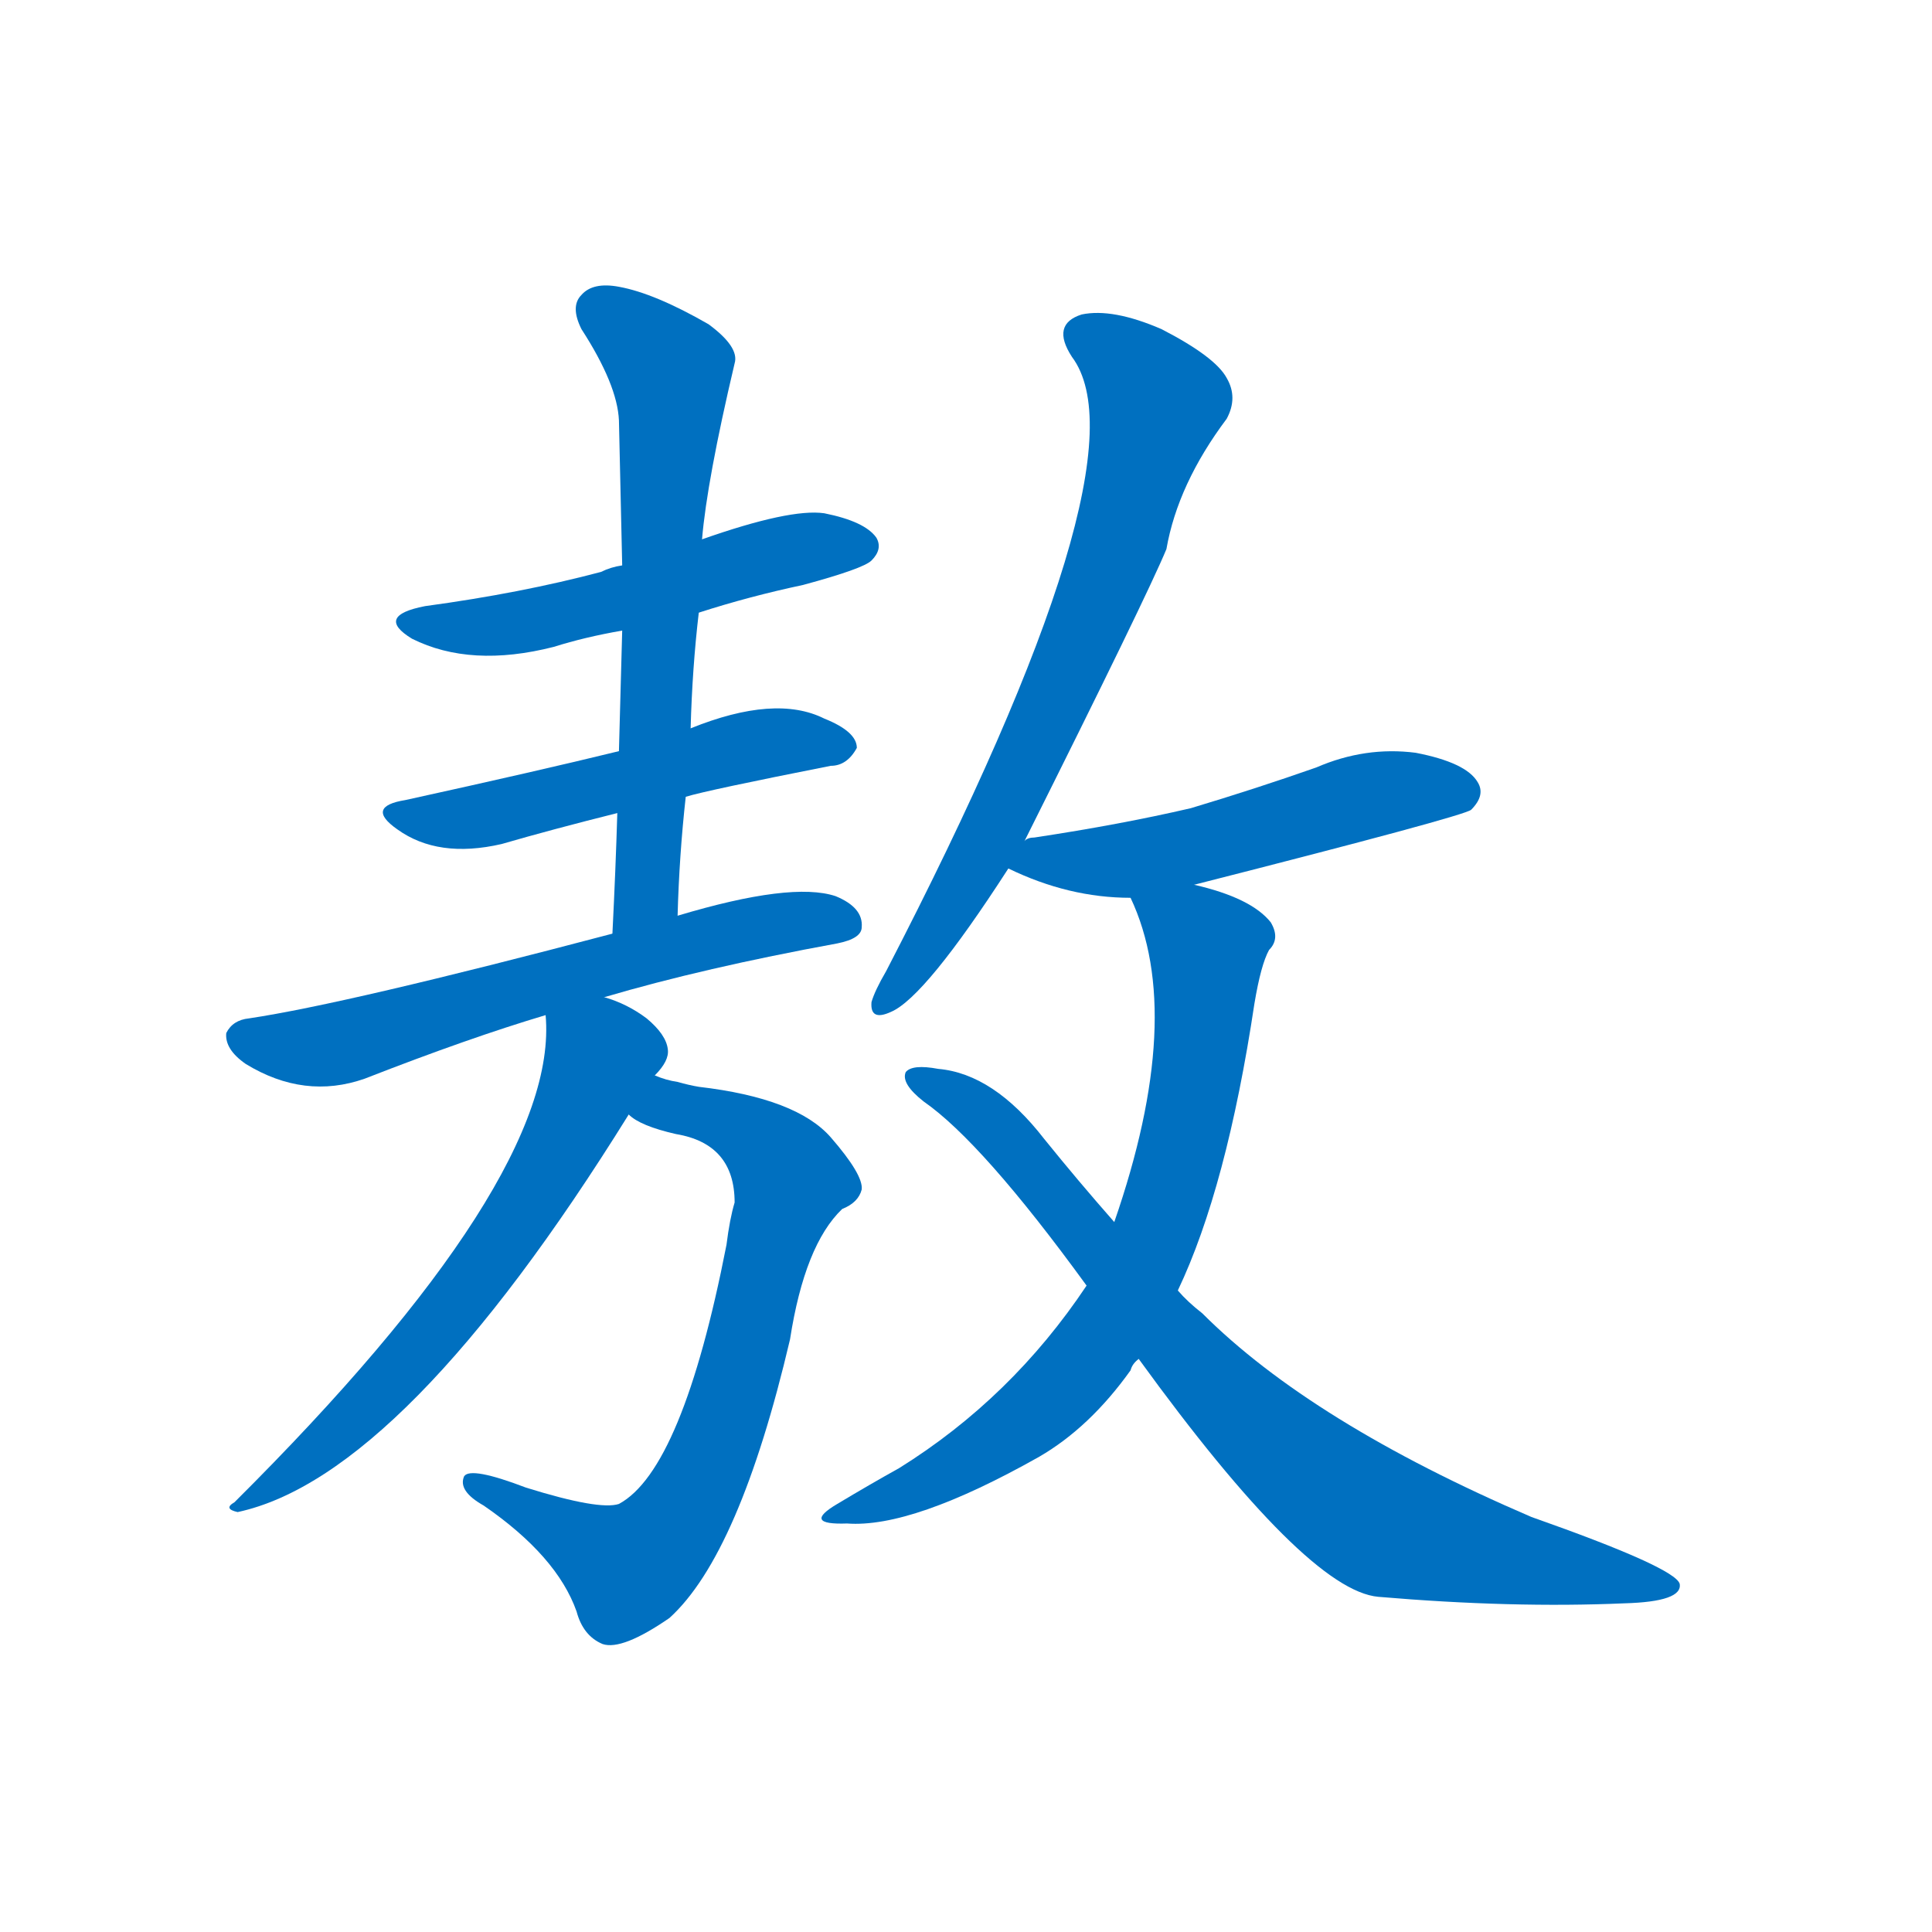 <svg width='83' height='83' >
                                <g transform="translate(3, 70) scale(0.07, -0.07)">
                                    <!-- 先将完整的字以灰色字体绘制完成，层级位于下面 -->
                                                                        <path d="M 386 624 Q 417 634 450 641 Q 487 651 492 656 Q 499 663 495 670 Q 488 680 463 685 Q 442 688 388 669 L 339 653 Q 332 652 326 649 Q 277 636 218 628 Q 187 622 210 608 Q 246 590 297 603 Q 316 609 339 613 L 386 624 Z" style="fill: #0070C0;"></path>
                                                                        <path d="M 378 511 Q 391 515 467 530 Q 477 530 483 541 Q 483 551 463 559 Q 433 574 381 553 L 337 539 Q 288 527 206 509 Q 181 505 201 491 Q 226 473 265 482 Q 296 491 336 501 L 378 511 Z" style="fill: #0070C0;"></path>
                                                                        <path d="M 373 438 Q 374 475 378 511 L 381 553 Q 382 590 386 624 L 388 669 Q 391 705 408 777 Q 411 787 392 801 Q 359 820 337 824 Q 321 827 314 819 Q 307 812 314 798 Q 336 764 337 742 Q 338 699 339 653 L 339 613 Q 338 577 337 539 L 336 501 Q 335 467 333 427 C 332 397 372 408 373 438 Z" style="fill: #0070C0;"></path>
                                                                        <path d="M 328 388 Q 389 406 471 421 Q 486 424 486 431 Q 487 443 470 450 Q 443 459 373 438 L 333 427 Q 170 384 110 375 Q 100 374 96 366 Q 95 356 108 347 Q 144 325 181 338 Q 245 363 292 377 L 328 388 Z" style="fill: #0070C0;"></path>
                                                                        <path d="M 343 316 Q 350 309 372 304 Q 408 298 408 262 Q 405 252 403 236 Q 376 98 337 77 Q 325 73 280 87 Q 246 100 242 94 Q 238 85 254 76 Q 299 45 311 11 Q 315 -4 327 -9 Q 339 -13 368 7 Q 411 46 442 178 Q 451 236 474 258 Q 484 262 486 270 Q 487 279 467 302 Q 446 326 386 333 Q 380 334 373 336 Q 366 337 359 340 C 330 348 317 331 343 316 Z" style="fill: #0070C0;"></path>
                                                                        <path d="M 359 340 Q 368 349 367 356 Q 366 365 354 375 Q 342 384 328 388 C 300 399 291 402 292 377 Q 301 277 101 78 Q 94 74 103 72 Q 205 94 343 316 L 359 340 Z" style="fill: #0070C0;"></path>
                                                                        <path d="M 586 484 Q 661 634 673 663 Q 680 703 710 743 Q 717 756 710 768 Q 703 781 670 798 Q 640 811 621 807 Q 602 801 615 781 Q 663 717 501 404 Q 494 392 492 385 Q 491 373 504 379 Q 525 388 576 467 L 586 484 Z" style="fill: #0070C0;"></path>
                                                                        <path d="M 690 457 Q 855 499 860 503 Q 869 512 864 520 Q 857 532 826 538 Q 795 542 765 529 Q 728 516 688 504 Q 645 494 592 486 Q 588 486 586 484 C 557 476 557 476 576 467 Q 613 449 651 449 L 690 457 Z" style="fill: #0070C0;"></path>
                                                                        <path d="M 680 208 Q 710 271 727 384 Q 731 408 736 417 Q 743 424 737 434 Q 725 449 690 457 C 661 465 642 470 651 449 Q 685 377 641 250 L 624 211 Q 578 142 509 99 Q 491 89 471 77 Q 449 64 477 65 Q 517 62 595 106 Q 626 124 651 159 Q 652 163 656 166 L 680 208 Z" style="fill: #0070C0;"></path>
                                                                        <path d="M 656 166 Q 759 24 803 20 Q 885 13 954 16 Q 990 17 988 28 Q 985 38 897 69 Q 762 127 695 194 Q 686 201 680 208 L 641 250 Q 619 275 598 301 Q 567 341 533 344 Q 517 347 513 342 Q 510 335 524 324 Q 560 299 624 211 L 656 166 Z" style="fill: #0070C0;"></path>
                                    
                                    
                                                                                                                                                                                                                                                                                                                                                                                                                                                                                                                                                                                                                                                                                                                                                                                                                                                                    </g>
                            </svg>